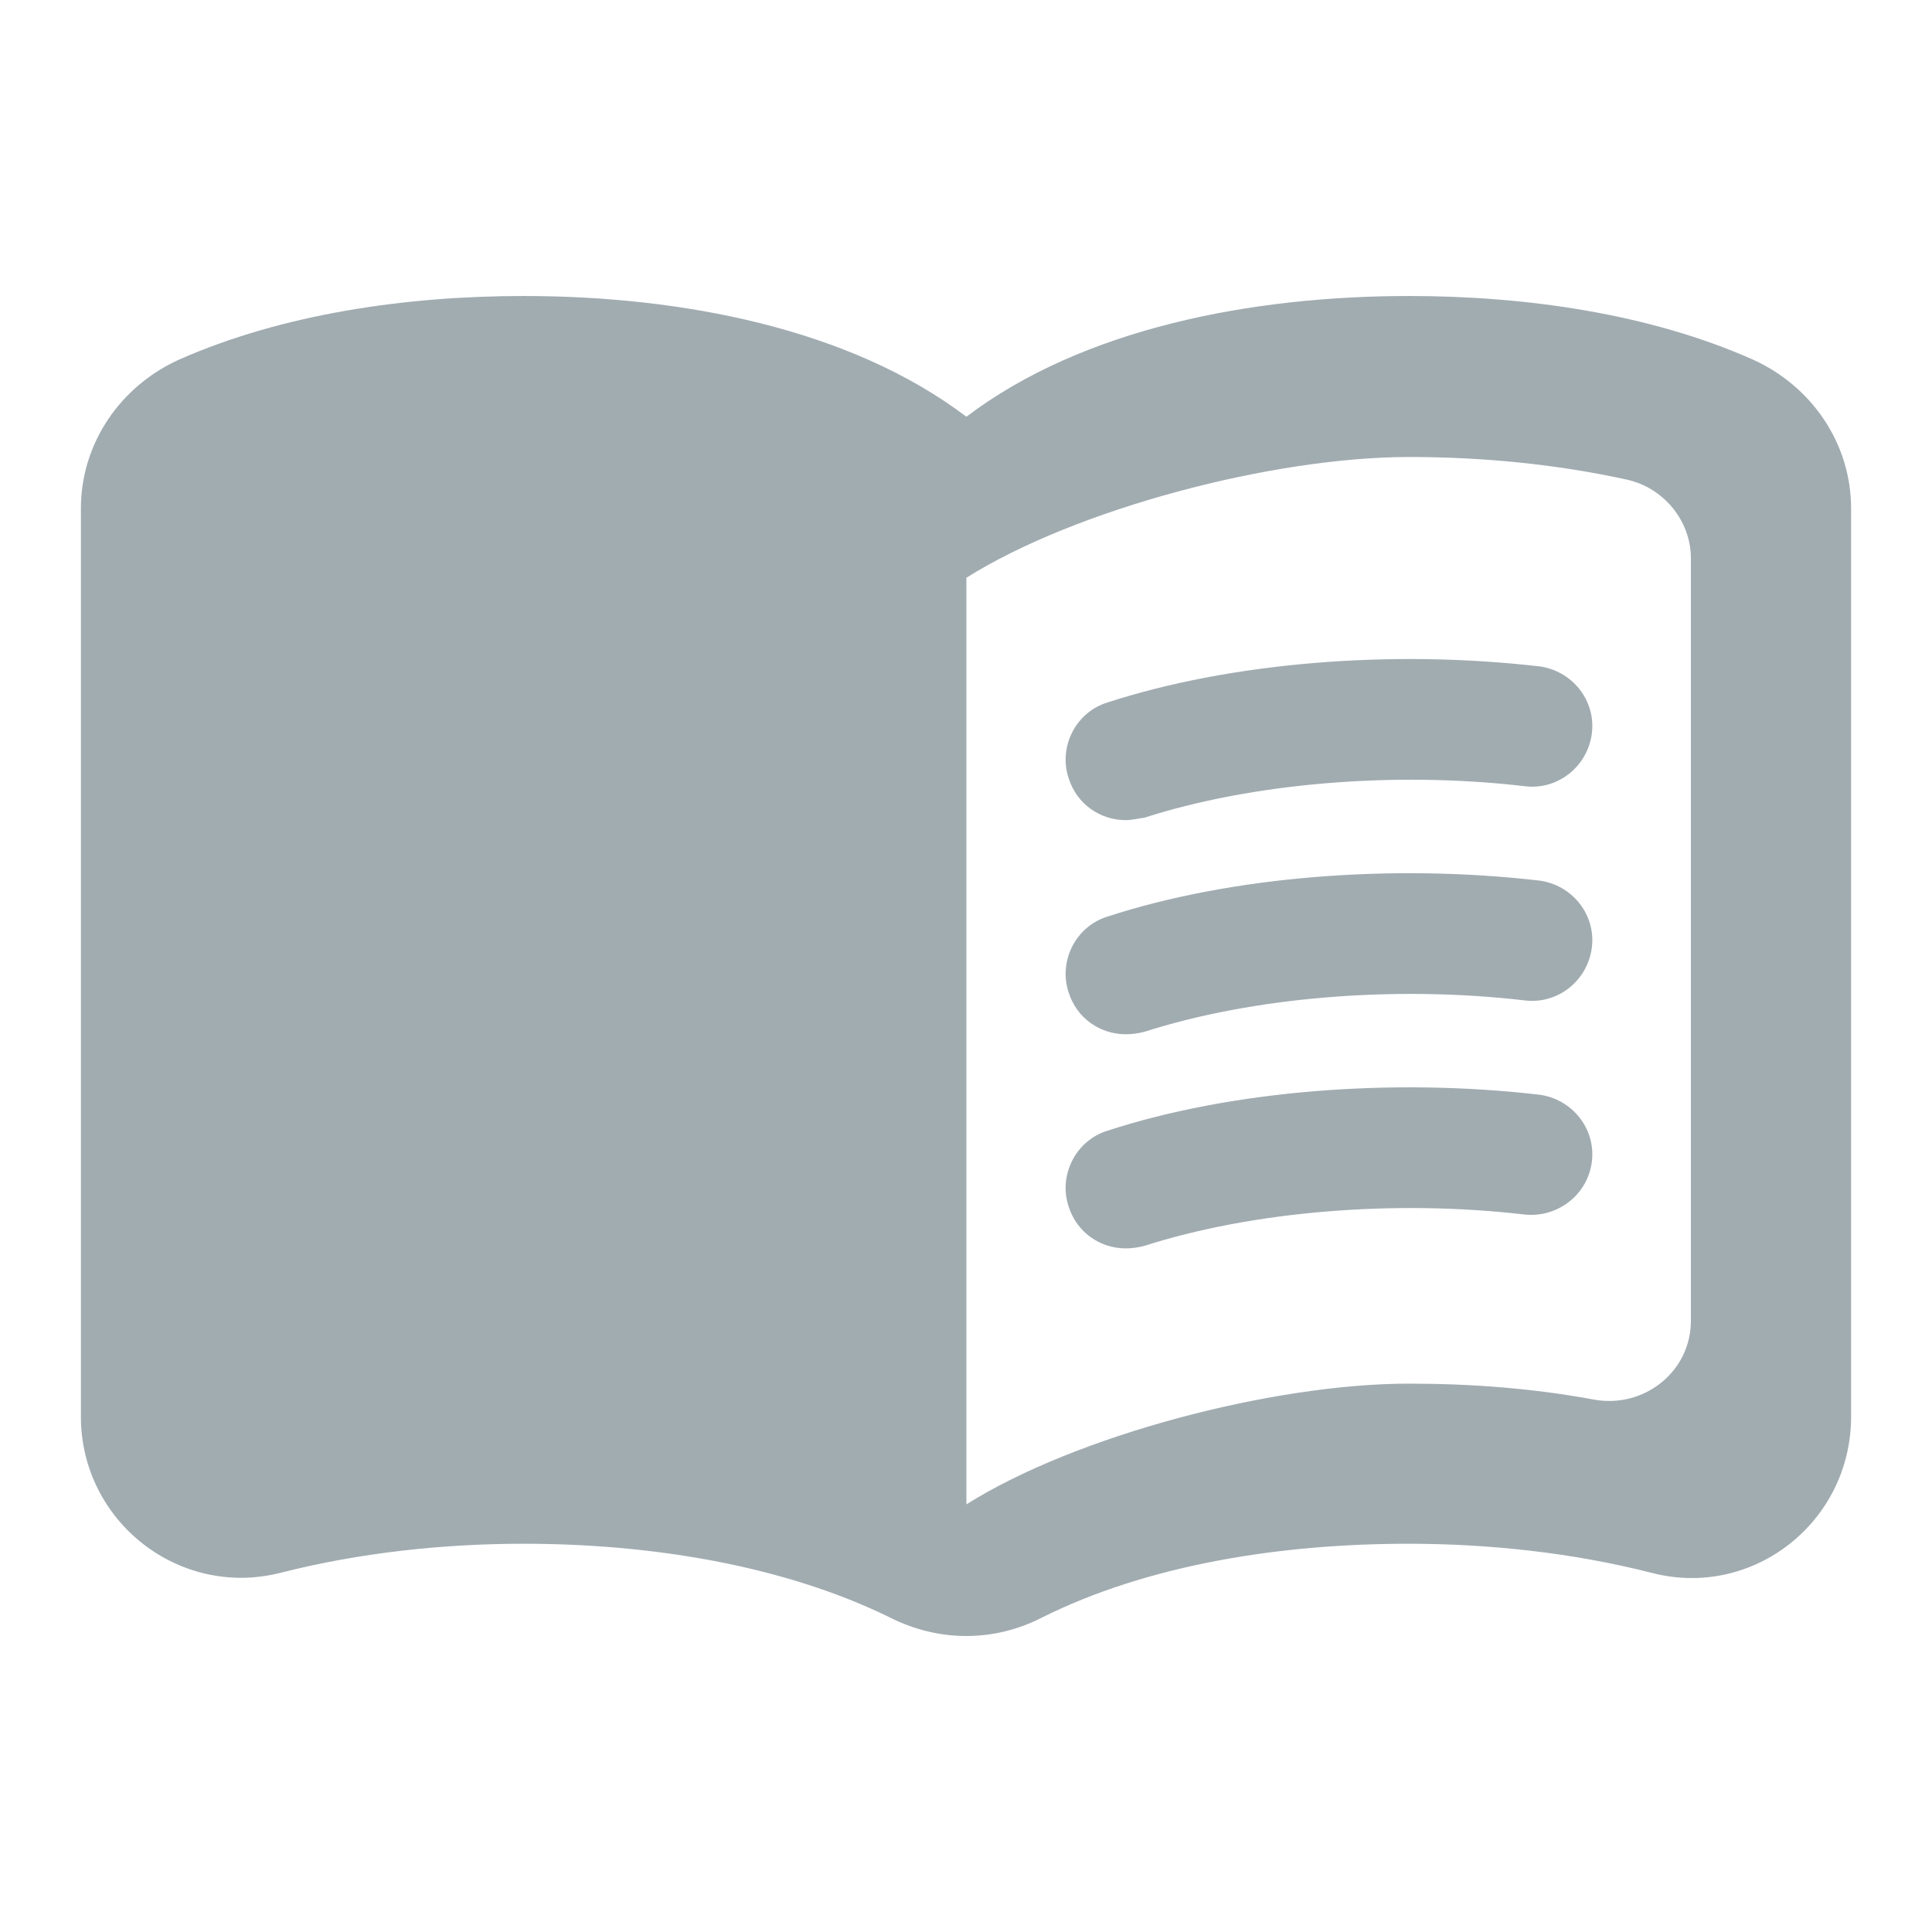 <svg width="24" height="24" viewBox="0 0 24 24" fill="none" xmlns="http://www.w3.org/2000/svg">
<path d="M17.505 3.677C15.555 3.677 13.455 4.077 12.005 5.177C10.555 4.077 8.455 3.677 6.505 3.677C5.055 3.677 3.515 3.897 2.225 4.467C1.495 4.797 1.005 5.507 1.005 6.317V17.598C1.005 18.898 2.225 19.858 3.485 19.538C4.465 19.288 5.505 19.177 6.505 19.177C8.065 19.177 9.725 19.438 11.065 20.098C11.665 20.398 12.345 20.398 12.935 20.098C14.275 19.427 15.935 19.177 17.495 19.177C18.495 19.177 19.535 19.288 20.515 19.538C21.775 19.867 22.995 18.907 22.995 17.598V6.317C22.995 5.507 22.505 4.797 21.775 4.467C20.495 3.897 18.955 3.677 17.505 3.677ZM21.005 16.407C21.005 17.038 20.425 17.497 19.805 17.387C19.055 17.247 18.275 17.188 17.505 17.188C15.805 17.188 13.355 17.837 12.005 18.688V7.177C13.355 6.327 15.805 5.677 17.505 5.677C18.425 5.677 19.335 5.767 20.205 5.957C20.665 6.057 21.005 6.467 21.005 6.937V16.407Z" fill="#A1ACB1"/>
<path d="M13.985 10.188C13.665 10.188 13.375 9.987 13.275 9.667C13.145 9.277 13.365 8.847 13.755 8.727C15.295 8.227 17.285 8.067 19.115 8.277C19.525 8.327 19.825 8.697 19.775 9.107C19.725 9.517 19.355 9.817 18.945 9.767C17.325 9.577 15.555 9.727 14.215 10.158C14.135 10.168 14.055 10.188 13.985 10.188Z" fill="#A1ACB1"/>
<path d="M13.985 12.848C13.665 12.848 13.375 12.648 13.275 12.328C13.145 11.938 13.365 11.508 13.755 11.387C15.285 10.887 17.285 10.727 19.115 10.938C19.525 10.988 19.825 11.357 19.775 11.768C19.725 12.178 19.355 12.477 18.945 12.428C17.325 12.238 15.555 12.387 14.215 12.818C14.135 12.838 14.055 12.848 13.985 12.848Z" fill="#A1ACB1"/>
<path d="M13.985 15.508C13.665 15.508 13.375 15.307 13.275 14.988C13.145 14.598 13.365 14.168 13.755 14.047C15.285 13.547 17.285 13.387 19.115 13.598C19.525 13.648 19.825 14.018 19.775 14.428C19.725 14.838 19.355 15.127 18.945 15.088C17.325 14.898 15.555 15.047 14.215 15.477C14.135 15.498 14.055 15.508 13.985 15.508Z" fill="#A1ACB1"/>
</svg>
